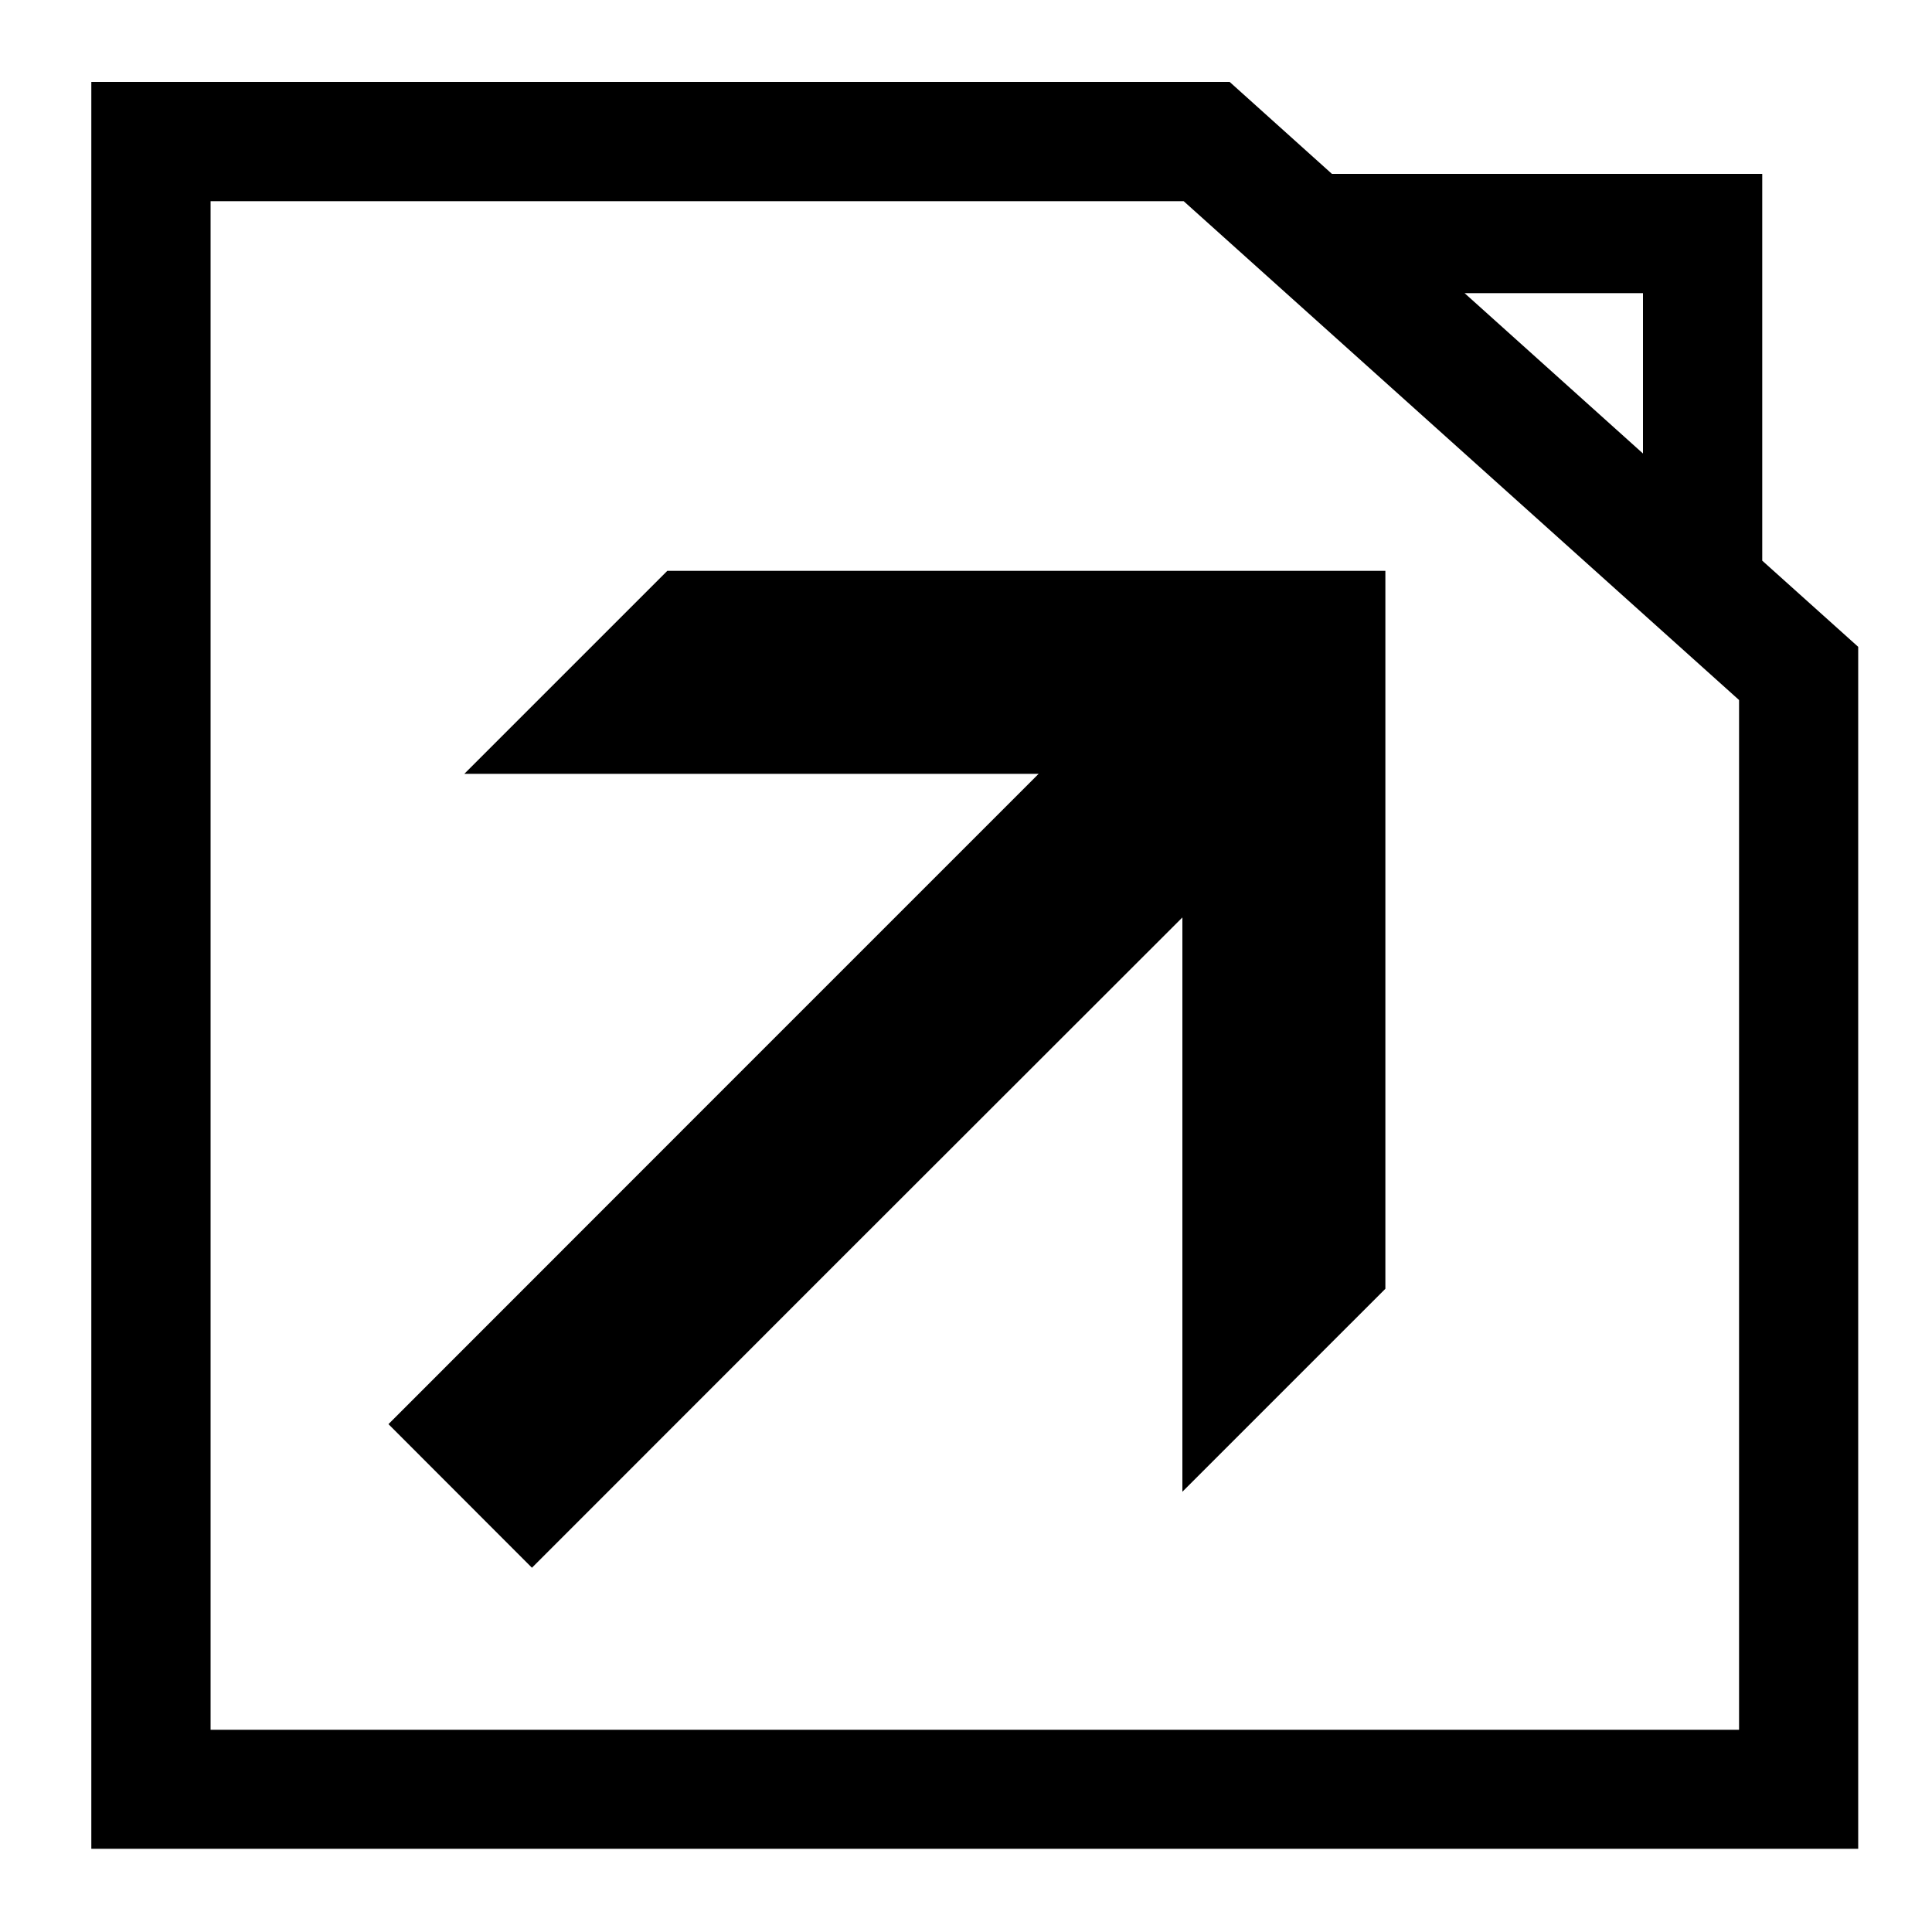 <?xml version="1.0" encoding="utf-8"?>
<!-- Generator: Adobe Illustrator 15.0.0, SVG Export Plug-In . SVG Version: 6.00 Build 0)  -->
<!DOCTYPE svg PUBLIC "-//W3C//DTD SVG 1.1//EN" "http://www.w3.org/Graphics/SVG/1.1/DTD/svg11.dtd">
<svg version="1.1" id="Calque_1" xmlns="http://www.w3.org/2000/svg" xmlns:xlink="http://www.w3.org/1999/xlink" x="0px" y="0px"
	 width="15px" height="15px" viewBox="0 0 15 15" enable-background="new 0 0 15 15" xml:space="preserve">
<path d="M13.682,4.353V1.35h-3.341L9.547,0.636H0.709v13.718h13.718V5.022L13.682,4.353z M12.756,2.276v1.245l-1.385-1.245H12.756z
	 M13.501,13.43H1.635V1.562h7.555l4.312,3.873V13.43z"/>
<polygon points="4.13,12.172 6.446,9.855 9.18,7.123 9.18,11.582 10.756,10.006 10.756,4.432 5.181,4.432 3.605,6.008 8.064,6.008 
	5.331,8.741 3.016,11.057 "/>
<path d="M13.682,20.77v-3.002h-3.341l-0.794-0.715H0.709v13.718h13.718v-9.331L13.682,20.77z M10.756,26.423L9.18,27.999V23.54
	l-2.734,2.732L4.13,28.589l-1.114-1.115l2.315-2.315l2.733-2.733H3.605l1.576-1.575h5.575V26.423z M12.756,19.938l-1.385-1.244
	h1.385V19.938z"/>
</svg>
